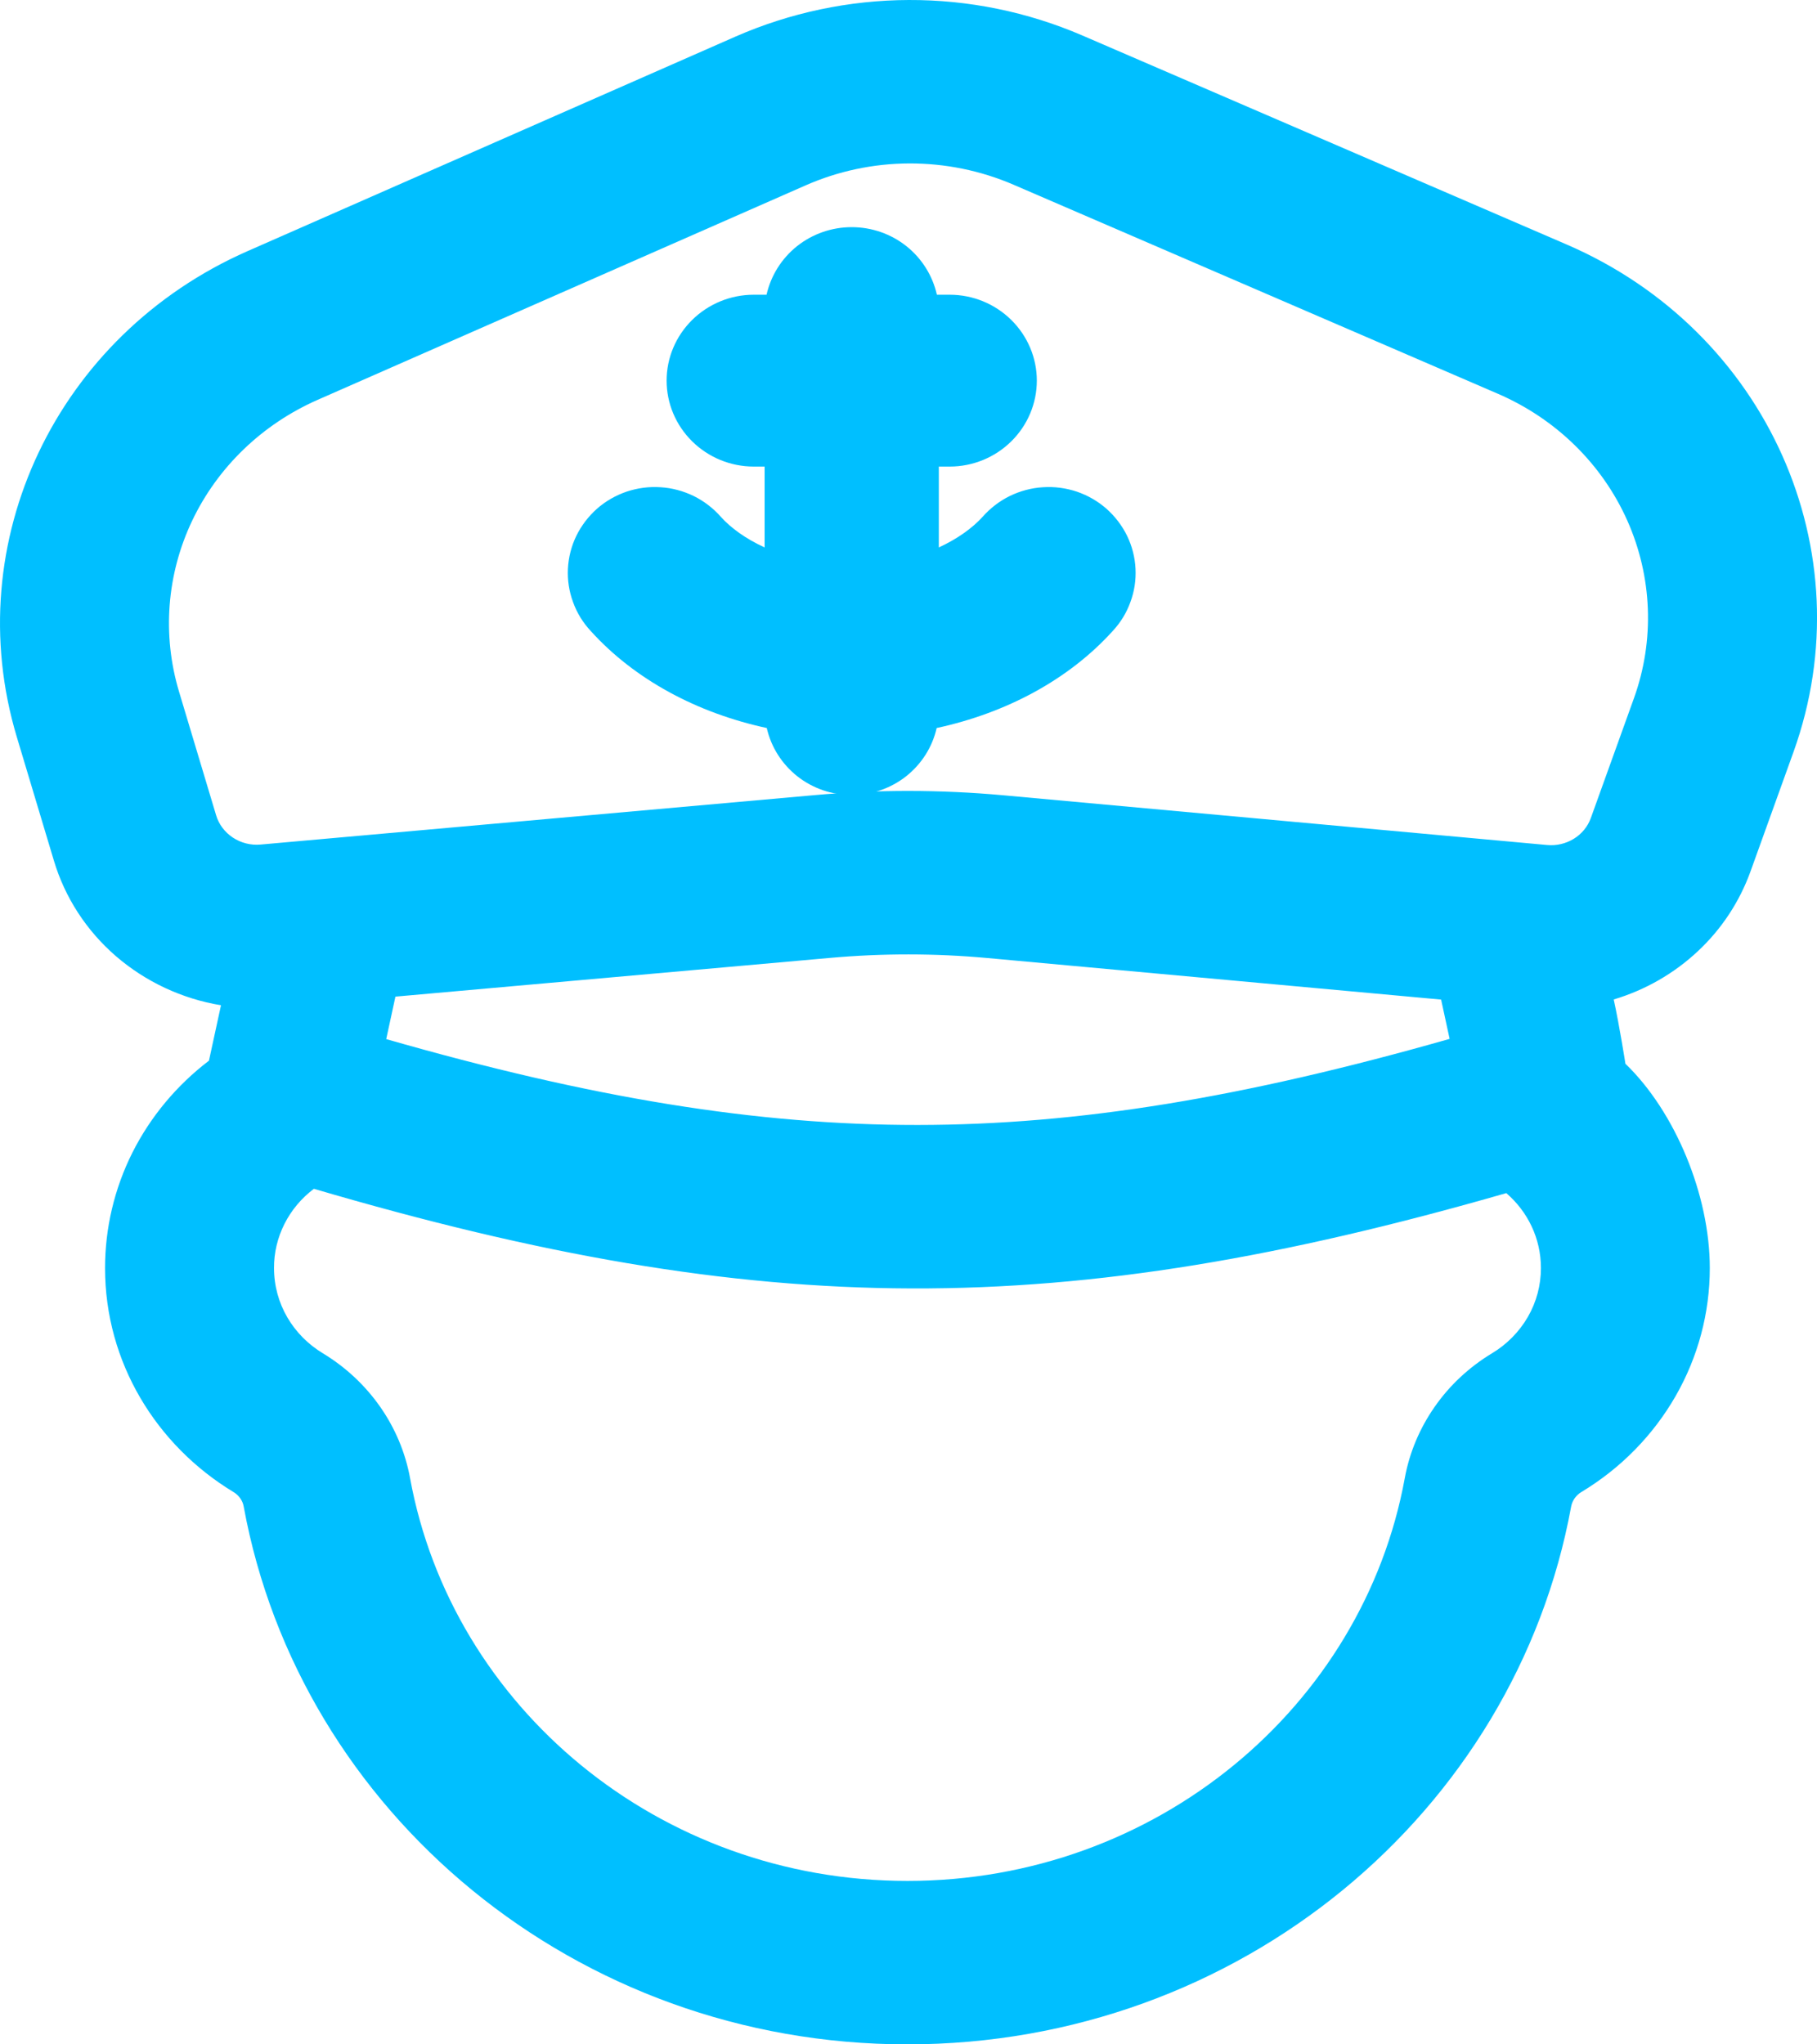 <svg width="16" height="18" viewBox="0 0 16 18" fill="none" xmlns="http://www.w3.org/2000/svg">
<path d="M6.347 4.55C6.28 4.474 6.199 4.412 6.108 4.367C6.017 4.323 5.918 4.296 5.816 4.29C5.715 4.283 5.613 4.297 5.517 4.329C5.421 4.362 5.332 4.413 5.256 4.48C5.181 4.547 5.119 4.628 5.075 4.718C5.031 4.809 5.006 4.907 5.001 5.007C4.996 5.107 5.011 5.207 5.046 5.301C5.08 5.396 5.133 5.482 5.202 5.556C5.589 5.984 6.14 6.278 6.752 6.41C6.79 6.578 6.885 6.727 7.021 6.835C7.157 6.942 7.326 7 7.5 7C7.674 7 7.843 6.942 7.979 6.835C8.115 6.727 8.21 6.578 8.248 6.41C8.86 6.278 9.411 5.984 9.798 5.556C9.867 5.482 9.92 5.396 9.954 5.301C9.989 5.207 10.004 5.107 9.999 5.007C9.994 4.907 9.969 4.809 9.925 4.718C9.881 4.628 9.819 4.547 9.744 4.48C9.668 4.413 9.579 4.362 9.483 4.329C9.387 4.297 9.285 4.283 9.184 4.29C9.082 4.296 8.983 4.323 8.892 4.367C8.801 4.412 8.72 4.474 8.653 4.55C8.563 4.649 8.432 4.744 8.267 4.82V4.108H8.363C8.566 4.108 8.761 4.028 8.905 3.886C9.049 3.744 9.13 3.552 9.13 3.351C9.13 3.151 9.049 2.959 8.905 2.817C8.761 2.675 8.566 2.595 8.363 2.595H8.25C8.212 2.427 8.118 2.276 7.981 2.167C7.845 2.059 7.675 2 7.5 2C7.325 2 7.155 2.059 7.019 2.167C6.882 2.276 6.788 2.427 6.75 2.595H6.637C6.434 2.595 6.239 2.675 6.095 2.817C5.951 2.959 5.87 3.151 5.87 3.351C5.87 3.552 5.951 3.744 6.095 3.886C6.239 4.028 6.434 4.108 6.637 4.108H6.733V4.82C6.567 4.744 6.436 4.649 6.347 4.55Z" fill="#00BFFF"/>
<path fill-rule="evenodd" clip-rule="evenodd" d="M0.475 7.579C0.572 7.903 0.761 8.194 1.021 8.419C1.282 8.644 1.602 8.794 1.946 8.851L1.84 9.339C1.554 9.557 1.324 9.834 1.165 10.15C1.007 10.466 0.925 10.813 0.925 11.165C0.925 11.996 1.377 12.726 2.056 13.137C2.103 13.165 2.137 13.212 2.146 13.265C2.639 15.956 5.068 18 7.99 18C10.913 18 13.342 15.956 13.835 13.265C13.845 13.212 13.878 13.165 13.925 13.137C14.272 12.928 14.557 12.637 14.755 12.292C14.953 11.947 15.056 11.559 15.056 11.165C15.056 10.521 14.75 9.787 14.313 9.366C14.313 9.366 14.261 9.033 14.21 8.8C14.488 8.717 14.742 8.571 14.951 8.375C15.16 8.18 15.318 7.939 15.414 7.674L15.793 6.621C16.428 4.856 15.56 2.914 13.796 2.153L9.53 0.312C9.049 0.105 8.529 -0.002 8.002 2.24381e-05C7.476 0.002 6.956 0.112 6.477 0.322L2.18 2.211C0.499 2.951 -0.367 4.772 0.148 6.489L0.475 7.579ZM14.388 6.148L14.009 7.201C13.982 7.277 13.929 7.342 13.859 7.385C13.789 7.428 13.706 7.448 13.623 7.44L8.833 7.002C8.281 6.952 7.725 6.951 7.172 7.001L2.295 7.436C2.209 7.444 2.122 7.422 2.051 7.375C1.98 7.328 1.927 7.259 1.903 7.178L1.576 6.088C1.427 5.59 1.468 5.056 1.692 4.585C1.916 4.114 2.308 3.736 2.796 3.521L7.092 1.633C7.38 1.506 7.692 1.44 8.007 1.439C8.323 1.438 8.636 1.502 8.924 1.626L13.19 3.467C13.7 3.687 14.107 4.085 14.329 4.582C14.55 5.078 14.572 5.637 14.388 6.148ZM8.693 8.435L12.69 8.801L12.765 9.147C10.95 9.664 9.497 9.904 8.081 9.905C6.666 9.906 5.214 9.669 3.401 9.149L3.482 8.775L7.309 8.434C7.769 8.393 8.233 8.393 8.693 8.435ZM2.413 11.165C2.413 11.48 2.582 11.758 2.844 11.916C3.044 12.037 3.216 12.198 3.348 12.387C3.48 12.576 3.57 12.79 3.611 13.015C3.98 15.03 5.802 16.561 7.991 16.561C10.179 16.561 12.001 15.03 12.37 13.015C12.411 12.79 12.501 12.576 12.633 12.387C12.765 12.197 12.937 12.037 13.137 11.916C13.269 11.837 13.378 11.726 13.454 11.595C13.53 11.463 13.569 11.315 13.569 11.165C13.569 10.904 13.453 10.668 13.264 10.505C9.344 11.633 6.714 11.628 2.764 10.467C2.654 10.55 2.566 10.655 2.505 10.776C2.444 10.897 2.412 11.03 2.413 11.165Z" fill="#00BFFF"/>
</svg>
